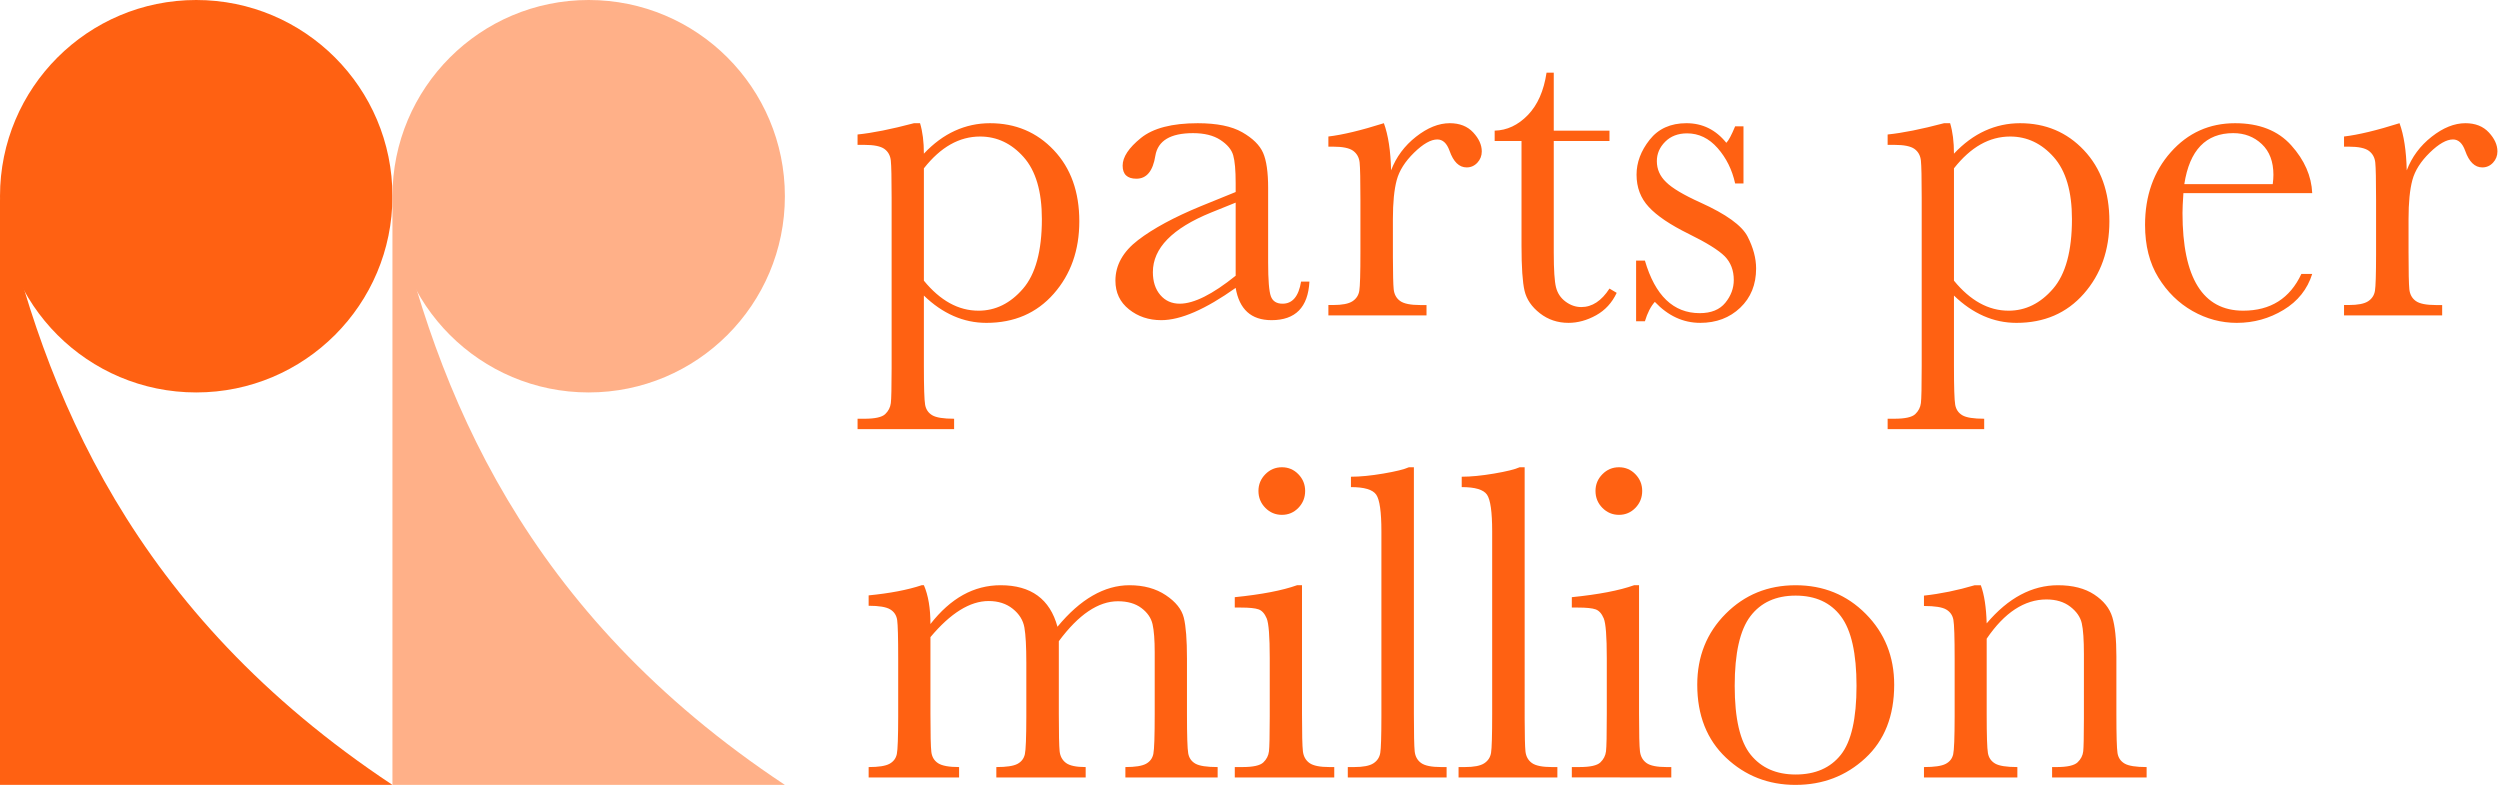 <svg height="108" viewBox="0 0 344 108" width="344" xmlns="http://www.w3.org/2000/svg"><g fill="none" fill-rule="evenodd"><g fill="#ff6112"><circle cx="27" cy="27" r="27"/><path d="m54 27v81c-36 0-54 0-54 0 35.816-23.73 48-54 54-81z" transform="matrix(-1 0 0 1 54 0)"/></g><g fill="#ffb088" transform="translate(54)"><circle cx="27" cy="27" r="27"/><path d="m54 27v81c-36 0-54 0-54 0 35.816-23.73 48-54 54-81z" transform="matrix(-1 0 0 1 54 0)"/></g><path d="m13.286 49.047v-1.428c-1.469 0-2.473-.16-3.011-.481-.538-.321-.864-.802-.978-1.443-.114-.642-.171-2.432-.171-5.37v-9.654c1.283 1.242 2.644 2.178 4.082 2.809s2.944.947 4.517.947c3.829 0 6.917-1.335 9.266-4.004 2.349-2.67 3.523-5.991 3.523-9.965 0-4.056-1.169-7.321-3.508-9.794-2.339-2.473-5.267-3.71-8.785-3.71-1.697 0-3.306.347-4.827 1.04-1.521.693-2.944 1.744-4.268 3.151 0-1.635-.176-3.032-.528-4.191h-.838c-3.125.828-5.712 1.345-7.761 1.552v1.428h.931c1.324 0 2.245.186 2.763.559.517.373.812.911.885 1.614.072.704.109 2.411.109 5.122l-0 23.444c-.003 2.627-.039 4.224-.108 4.789-.072.59-.331 1.097-.776 1.521-.445.424-1.402.636-2.871.636h-.931v1.428zm3.353-16.297c-1.387 0-2.706-.347-3.958-1.04-1.252-.693-2.437-1.723-3.554-3.089v-15.459c1.159-1.469 2.38-2.566 3.663-3.29 1.283-.724 2.639-1.086 4.067-1.086 2.318 0 4.315.942 5.991 2.825 1.676 1.883 2.514 4.729 2.514 8.537 0 4.387-.869 7.585-2.608 9.592s-3.777 3.011-6.115 3.011zm40.324 1.304c3.29 0 5.029-1.769 5.215-5.308h-1.149c-.331 2.028-1.18 3.042-2.545 3.042-.828 0-1.366-.341-1.614-1.024-.248-.683-.373-2.225-.373-4.625v-10.275c0-2.173-.233-3.787-.698-4.843-.466-1.055-1.423-1.997-2.871-2.825-1.449-.828-3.487-1.242-6.115-1.242-3.539 0-6.146.678-7.823 2.033-1.676 1.356-2.514 2.623-2.514 3.803 0 1.2.631 1.8 1.894 1.8 1.407 0 2.276-1.055 2.608-3.166.352-2.069 2.08-3.104 5.184-3.104 1.552 0 2.804.31 3.756.931.952.621 1.542 1.324 1.769 2.111s.341 2.059.341 3.818v1.242l-4.812 1.956c-3.663 1.511-6.534 3.063-8.614 4.656-2.08 1.593-3.12 3.456-3.12 5.588 0 1.635.621 2.949 1.863 3.942 1.242.993 2.721 1.49 4.439 1.49 1.345 0 2.871-.373 4.579-1.118 1.707-.745 3.596-1.852 5.665-3.322.248 1.469.781 2.576 1.599 3.322.817.745 1.93 1.118 3.337 1.118zm-12.634-2.266c-1.097 0-1.987-.398-2.67-1.195-.683-.797-1.024-1.847-1.024-3.151 0-3.29 2.67-6.022 8.009-8.195l3.384-1.366v10.058c-1.593 1.283-3.032 2.245-4.315 2.887-1.283.642-2.411.962-3.384.962zm33.96 1.614v-1.428h-.869c-1.324 0-2.245-.186-2.763-.559-.517-.373-.812-.911-.885-1.614-.066-.642-.102-2.122-.108-4.437l-.001-5.217c0-2.276.176-4.067.528-5.37s1.149-2.561 2.39-3.772c1.242-1.211 2.307-1.816 3.197-1.816.745 0 1.304.517 1.676 1.552.538 1.531 1.324 2.297 2.359 2.297.579 0 1.071-.217 1.475-.652.404-.435.605-.952.605-1.552 0-.89-.393-1.759-1.18-2.608-.786-.848-1.863-1.273-3.228-1.273-1.511 0-3.058.621-4.641 1.863-1.583 1.242-2.727 2.783-3.43 4.625-.062-2.69-.393-4.853-.993-6.488-3.146.993-5.691 1.604-7.636 1.831v1.397h.652c1.324 0 2.245.191 2.763.574.517.383.812.921.885 1.614.072.693.109 2.406.109 5.137v7.171c0 2.939-.052 4.718-.155 5.339-.103.621-.419 1.102-.947 1.443-.528.341-1.412.512-2.654.512h-.652v1.428zm19.525 1.024c1.283 0 2.551-.347 3.803-1.04s2.199-1.723 2.84-3.089l-.993-.59c-1.097 1.697-2.39 2.545-3.88 2.545-.766 0-1.485-.248-2.157-.745-.673-.497-1.112-1.154-1.319-1.971-.207-.817-.31-2.406-.31-4.765v-15.366h7.667v-1.428h-7.667v-7.978h-.993c-.373 2.504-1.231 4.449-2.576 5.836s-2.866 2.101-4.563 2.142v1.428h3.694v14.404c0 2.959.14 5.029.419 6.208.279 1.18.983 2.209 2.111 3.089 1.128.88 2.437 1.319 3.927 1.319zm18.129 0c2.214 0 4.051-.693 5.51-2.08s2.188-3.187 2.188-5.401c0-1.407-.393-2.877-1.18-4.408-.786-1.511-2.939-3.063-6.457-4.656-2.339-1.055-3.922-1.997-4.749-2.825-.848-.807-1.273-1.769-1.273-2.887 0-1.014.383-1.904 1.149-2.67.766-.766 1.769-1.149 3.011-1.149 1.614 0 3.016.678 4.206 2.033 1.19 1.356 1.992 2.975 2.406 4.858h1.149v-7.854h-1.149c-.497 1.2-.9 1.956-1.211 2.266-1.449-1.8-3.28-2.701-5.494-2.701-2.173 0-3.86.761-5.06 2.282-1.2 1.521-1.8 3.12-1.8 4.796 0 1.759.559 3.239 1.676 4.439 1.118 1.221 2.959 2.463 5.525 3.725 2.442 1.2 4.087 2.225 4.936 3.073.828.848 1.242 1.935 1.242 3.259 0 1.138-.388 2.183-1.164 3.135-.776.952-1.95 1.428-3.523 1.428-3.622 0-6.136-2.411-7.543-7.233h-1.211v8.35h1.211c.352-1.159.807-2.049 1.366-2.67 1.821 1.925 3.901 2.887 6.239 2.887zm39.082 14.621v-1.428c-1.469 0-2.473-.16-3.011-.481-.538-.321-.864-.802-.978-1.443s-.171-2.432-.171-5.37v-9.654c1.283 1.242 2.644 2.178 4.082 2.809s2.944.947 4.517.947c3.829 0 6.917-1.335 9.266-4.004 2.349-2.67 3.523-5.991 3.523-9.965 0-4.056-1.169-7.321-3.508-9.794-2.339-2.473-5.267-3.71-8.785-3.71-1.697 0-3.306.347-4.827 1.04-1.521.693-2.944 1.744-4.268 3.151 0-1.635-.176-3.032-.528-4.191h-.838c-3.125.828-5.712 1.345-7.761 1.552v1.428h.931c1.324 0 2.245.186 2.763.559.517.373.812.911.885 1.614.072.704.109 2.411.109 5.122v23.095c0 2.835-.036 4.548-.109 5.137-.072.59-.331 1.097-.776 1.521-.445.424-1.402.636-2.871.636h-.931v1.428zm3.353-16.297c-1.387 0-2.706-.347-3.958-1.04-1.252-.693-2.437-1.723-3.554-3.089v-15.459c1.159-1.469 2.38-2.566 3.663-3.29 1.283-.724 2.639-1.086 4.067-1.086 2.318 0 4.315.942 5.991 2.825 1.676 1.883 2.514 4.729 2.514 8.537 0 4.387-.869 7.585-2.608 9.592-1.738 2.007-3.777 3.011-6.115 3.011zm31.415 1.676c2.318 0 4.46-.595 6.426-1.785 1.966-1.19 3.28-2.84 3.942-4.951h-1.49c-1.573 3.373-4.242 5.06-8.009 5.06-2.773 0-4.858-1.123-6.255-3.368-1.397-2.245-2.095-5.603-2.095-10.073 0-.6.041-1.511.124-2.732h17.725c-.103-2.359-1.066-4.553-2.887-6.581-1.821-2.028-4.398-3.042-7.729-3.042-3.539 0-6.488 1.33-8.847 3.989-2.359 2.659-3.539 5.996-3.539 10.011 0 2.835.61 5.246 1.831 7.233 1.221 1.987 2.789 3.523 4.703 4.61s3.948 1.63 6.1 1.63zm4.936-19.091h-12.169c.724-4.677 2.97-7.016 6.736-7.016 1.552 0 2.861.502 3.927 1.506 1.066 1.004 1.599 2.416 1.599 4.237 0 .373-.031.797-.093 1.273zm23.313 18.067v-1.428h-.869c-1.324 0-2.245-.186-2.763-.559-.517-.373-.812-.911-.885-1.614-.072-.704-.109-2.411-.109-5.122v-4.532c0-2.276.176-4.067.528-5.37.352-1.304 1.149-2.561 2.39-3.772 1.242-1.211 2.307-1.816 3.197-1.816.745 0 1.304.517 1.676 1.552.538 1.531 1.324 2.297 2.359 2.297.579 0 1.071-.217 1.475-.652.404-.435.605-.952.605-1.552 0-.89-.393-1.759-1.18-2.608s-1.863-1.273-3.228-1.273c-1.511 0-3.058.621-4.641 1.863-1.583 1.242-2.727 2.783-3.43 4.625-.062-2.69-.393-4.853-.993-6.488-3.146.993-5.691 1.604-7.636 1.831v1.397h.652c1.324 0 2.245.191 2.763.574.517.383.812.921.885 1.614.072.693.109 2.406.109 5.137l-0 7.518c-.004 2.732-.056 4.396-.155 4.992-.103.621-.419 1.102-.947 1.443-.528.341-1.412.512-2.654.512h-.652v1.428zm-204.071 63.574v-1.428c-1.387 0-2.349-.176-2.887-.528-.538-.352-.848-.869-.931-1.552-.083-.683-.124-2.421-.124-5.215v-10.585c1.387-1.656 2.747-2.897 4.082-3.725 1.335-.828 2.644-1.242 3.927-1.242 1.324 0 2.432.357 3.322 1.071.89.714 1.423 1.573 1.599 2.576s.264 2.623.264 4.858l-0 7.397c-.005 2.873-.072 4.598-.201 5.175-.135.6-.476 1.045-1.024 1.335-.548.29-1.516.435-2.902.435v1.428h12.293v-1.428c-1.304 0-2.209-.191-2.716-.574-.507-.383-.797-.921-.869-1.614-.072-.693-.109-2.395-.109-5.106v-10.027c1.366-1.842 2.727-3.218 4.082-4.129s2.706-1.366 4.051-1.366c1.324 0 2.401.31 3.228.931.828.621 1.34 1.366 1.537 2.235.197.869.295 2.163.295 3.88v8.475c0 3.042-.062 4.868-.186 5.479s-.46 1.066-1.009 1.366c-.548.3-1.495.45-2.84.45v1.428h12.696v-1.428c-1.49 0-2.509-.155-3.058-.466-.548-.31-.88-.786-.993-1.428-.114-.642-.171-2.442-.171-5.401v-7.636c0-2.587-.145-4.46-.435-5.619-.29-1.159-1.118-2.194-2.483-3.104-1.366-.911-3.032-1.366-4.998-1.366-1.718 0-3.404.476-5.06 1.428s-3.27 2.38-4.843 4.284c-.517-1.904-1.428-3.332-2.732-4.284s-3.001-1.428-5.091-1.428c-1.842 0-3.565.445-5.169 1.335-1.604.89-3.099 2.225-4.486 4.004 0-2.173-.3-3.953-.9-5.339h-.31c-1.925.642-4.356 1.107-7.295 1.397v1.428c1.428 0 2.416.166 2.965.497.548.331.869.823.962 1.475s.14 2.426.14 5.324l-0 7.953c-.005 2.854-.067 4.569-.186 5.147-.124.6-.46 1.05-1.009 1.35s-1.506.45-2.871.45v1.428zm44.421-36.133c.89 0 1.645-.321 2.266-.962s.931-1.418.931-2.328c0-.89-.31-1.656-.931-2.297s-1.376-.962-2.266-.962-1.65.321-2.282.962c-.631.642-.947 1.407-.947 2.297 0 .911.316 1.687.947 2.328.631.642 1.392.962 2.282.962zm7.202 36.133v-1.428h-.652c-1.324 0-2.245-.186-2.763-.559-.517-.373-.817-.911-.9-1.614-.083-.704-.124-2.411-.124-5.122v-17.725h-.683c-2.028.724-4.884 1.273-8.568 1.645v1.428h.838c1.159 0 1.971.083 2.437.248.466.166.838.579 1.118 1.242.279.662.419 2.483.419 5.463l-0 8.047c-.003 2.627-.039 4.224-.108 4.789-.072.59-.331 1.097-.776 1.521s-1.402.636-2.871.636h-1.055v1.428zm15.459 0v-1.428h-.745c-1.324 0-2.245-.186-2.763-.559-.517-.373-.812-.911-.885-1.614-.072-.704-.109-2.411-.109-5.122v-33.96h-.683c-.642.29-1.816.579-3.523.869-1.707.29-3.192.435-4.455.435v1.428c1.842 0 3.001.347 3.477 1.04.476.693.714 2.375.714 5.044l-0 25.491c-.004 2.732-.056 4.396-.155 4.992-.103.621-.419 1.102-.947 1.443-.528.341-1.412.512-2.654.512h-.869v1.428zm15.242 0v-1.428h-.745c-1.324 0-2.245-.186-2.763-.559-.517-.373-.812-.911-.885-1.614-.066-.642-.102-2.122-.108-4.437l-.001-34.645h-.683c-.642.29-1.816.579-3.523.869-1.707.29-3.192.435-4.455.435v1.428c1.842 0 3.001.347 3.477 1.04.476.693.714 2.375.714 5.044v25.144c0 2.939-.052 4.718-.155 5.339-.103.621-.419 1.102-.947 1.443s-1.412.512-2.654.512h-.869v1.428zm8.475-36.133c.89 0 1.645-.321 2.266-.962.621-.642.931-1.418.931-2.328 0-.89-.31-1.656-.931-2.297-.621-.642-1.376-.962-2.266-.962s-1.65.321-2.282.962-.947 1.407-.947 2.297c0 .911.316 1.687.947 2.328s1.392.962 2.282.962zm7.202 36.133v-1.428h-.652c-1.324 0-2.245-.186-2.763-.559-.517-.373-.817-.911-.9-1.614-.083-.704-.124-2.411-.124-5.122v-17.725h-.683c-2.028.724-4.884 1.273-8.568 1.645v1.428h.838c1.159 0 1.971.083 2.437.248.466.166.838.579 1.118 1.242.279.662.419 2.483.419 5.463v7.698c0 2.835-.036 4.548-.109 5.137-.072.59-.331 1.097-.776 1.521-.445.424-1.402.636-2.871.636h-1.055v1.428zm17.104 1.024c3.746 0 6.943-1.226 9.592-3.678 2.649-2.452 3.973-5.82 3.973-10.104 0-3.87-1.304-7.119-3.911-9.747-2.608-2.628-5.826-3.942-9.654-3.942-3.808 0-7.016 1.309-9.623 3.927-2.608 2.618-3.911 5.872-3.911 9.763 0 4.201 1.319 7.548 3.958 10.042s5.831 3.741 9.576 3.741zm0-1.428c-2.649 0-4.708-.905-6.177-2.716-1.469-1.811-2.204-4.972-2.204-9.483 0-4.491.719-7.683 2.157-9.576 1.438-1.894 3.513-2.84 6.224-2.84 2.732 0 4.812.952 6.239 2.856 1.428 1.904 2.142 5.091 2.142 9.561 0 4.511-.719 7.673-2.157 9.483-1.438 1.811-3.513 2.716-6.224 2.716zm30.514.404v-1.428c-1.49 0-2.509-.16-3.058-.481-.548-.321-.88-.802-.993-1.443-.114-.642-.171-2.432-.171-5.37v-10.368c1.221-1.8 2.52-3.151 3.896-4.051s2.82-1.35 4.33-1.35c1.324 0 2.416.331 3.275.993.859.662 1.387 1.423 1.583 2.282.197.859.295 2.292.295 4.299l-.001 8.854c-.005 2.442-.035 3.93-.093 4.463-.062.579-.321 1.086-.776 1.521-.455.435-1.428.652-2.918.652h-.59v1.428h13.007v-1.428c-1.469 0-2.478-.16-3.027-.481-.548-.321-.874-.802-.978-1.443-.103-.642-.155-2.432-.155-5.37v-7.947c0-2.359-.186-4.154-.559-5.386-.373-1.231-1.205-2.271-2.499-3.12-1.293-.848-2.954-1.273-4.982-1.273-1.78 0-3.487.435-5.122 1.304-1.635.869-3.197 2.183-4.687 3.942-.062-2.214-.331-3.963-.807-5.246h-.838c-2.38.704-4.708 1.18-6.984 1.428v1.428c1.49 0 2.509.16 3.058.481s.88.797.993 1.428c.114.631.171 2.426.171 5.386l-0 7.927c-.005 2.892-.072 4.621-.201 5.188-.135.59-.481 1.03-1.04 1.319-.559.29-1.552.435-2.98.435v1.428z" fill="#ff6112" fill-rule="nonzero" transform="translate(118 10)"/></g></svg>
